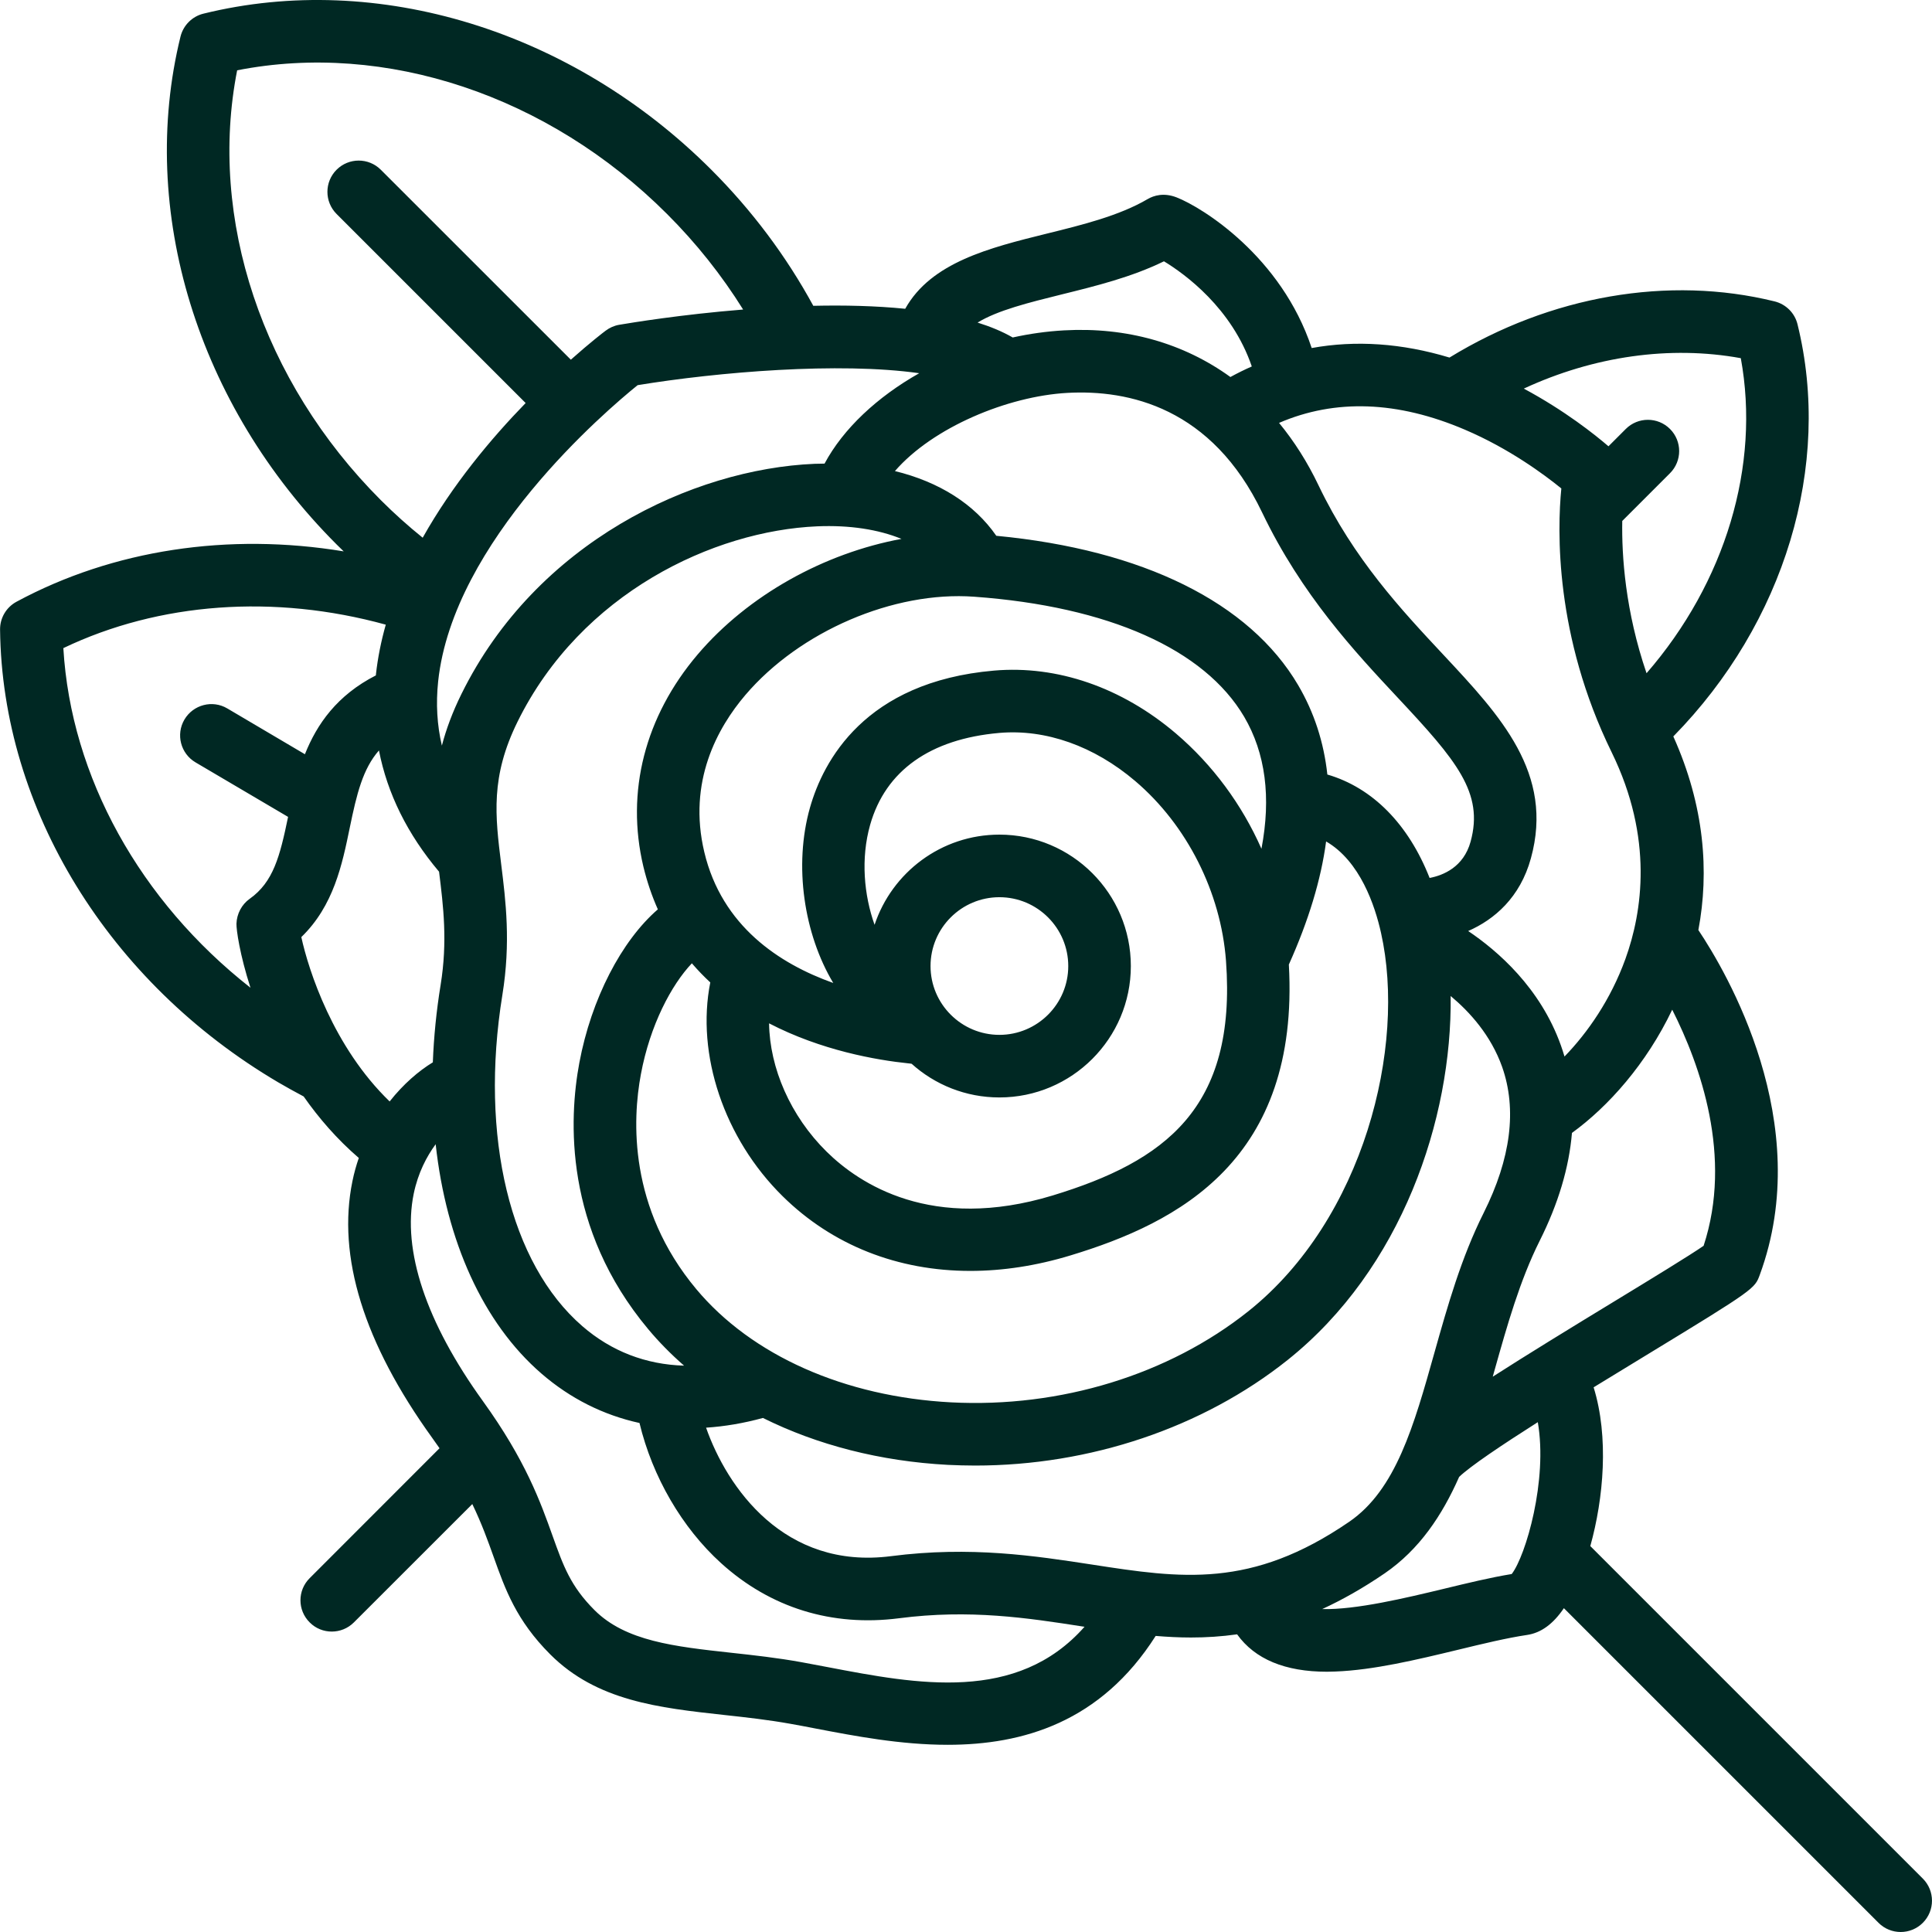 <svg width="32" height="32" viewBox="0 0 28 28" fill="none" xmlns="http://www.w3.org/2000/svg">
<g clip-path="url(#clip0)">
<path d="M27.867 27.226L23.048 22.407C23.241 21.713 23.319 20.826 23.096 20.106C23.375 19.935 23.648 19.769 23.889 19.622C25.427 18.686 25.431 18.674 25.503 18.479C26.317 16.273 25.014 14.076 24.614 13.479C24.773 12.635 24.704 11.681 24.251 10.673C25.865 9.028 26.555 6.745 26.051 4.7C26.011 4.536 25.883 4.409 25.719 4.368C24.181 3.989 22.47 4.286 21.007 5.182C20.318 4.974 19.647 4.928 19.01 5.044C18.57 3.718 17.427 3.007 17.053 2.861C16.866 2.788 16.721 2.834 16.633 2.885C16.223 3.126 15.686 3.259 15.166 3.387C14.343 3.591 13.495 3.801 13.119 4.475C12.69 4.432 12.234 4.422 11.787 4.432C11.396 3.714 10.899 3.05 10.309 2.46C8.292 0.443 5.471 -0.424 2.948 0.198C2.785 0.238 2.657 0.366 2.616 0.53C1.995 3.053 2.861 5.873 4.878 7.89C4.912 7.924 4.947 7.958 4.981 7.991C3.315 7.716 1.64 7.965 0.239 8.721C0.091 8.801 -0.001 8.956 0.001 9.125C0.03 11.723 1.574 14.238 4.032 15.686C4.153 15.757 4.277 15.825 4.401 15.891C4.62 16.204 4.883 16.509 5.2 16.782C5.163 16.889 5.132 17 5.108 17.117C4.883 18.211 5.272 19.463 6.264 20.839C6.301 20.89 6.336 20.94 6.37 20.989L4.488 22.872C4.31 23.049 4.31 23.336 4.488 23.513C4.576 23.602 4.692 23.646 4.808 23.646C4.924 23.646 5.04 23.602 5.129 23.513L6.845 21.798C6.983 22.084 7.071 22.331 7.154 22.563C7.323 23.037 7.483 23.485 7.975 23.977C8.65 24.652 9.548 24.751 10.498 24.855C10.811 24.889 11.135 24.925 11.457 24.983C11.575 25.004 11.698 25.027 11.825 25.052C12.384 25.159 13.051 25.287 13.734 25.287C14.823 25.287 15.953 24.961 16.749 23.709C16.919 23.723 17.089 23.732 17.261 23.732C17.48 23.732 17.702 23.718 17.929 23.686C18.187 24.046 18.624 24.228 19.232 24.228C19.271 24.228 19.312 24.227 19.353 24.225C19.907 24.204 20.529 24.055 21.13 23.91C21.496 23.821 21.842 23.738 22.131 23.695C22.334 23.665 22.509 23.537 22.665 23.307L27.225 27.867C27.314 27.956 27.43 28 27.546 28C27.662 28 27.778 27.956 27.867 27.867C28.044 27.69 28.044 27.403 27.867 27.226ZM24.69 18.055C24.485 18.197 23.922 18.54 23.418 18.847C22.736 19.262 22.126 19.636 21.634 19.952C21.644 19.916 21.654 19.881 21.664 19.845C21.842 19.213 22.026 18.559 22.313 17.985C22.585 17.443 22.74 16.92 22.782 16.419C23.308 16.038 23.861 15.418 24.235 14.633C24.642 15.437 25.114 16.763 24.69 18.055ZM25.229 5.191C25.515 6.748 25.005 8.442 23.863 9.757C23.555 8.857 23.502 8.058 23.511 7.55L24.203 6.858C24.38 6.681 24.38 6.394 24.203 6.217C24.026 6.04 23.739 6.04 23.562 6.217L23.311 6.468C23.117 6.301 22.679 5.951 22.084 5.632C23.1 5.161 24.204 5.004 25.229 5.191ZM21.232 6.228C21.874 6.502 22.379 6.877 22.628 7.079C22.569 7.681 22.53 9.214 23.358 10.904C23.966 12.147 23.802 13.218 23.557 13.897C23.344 14.486 23.01 14.965 22.674 15.312C22.658 15.257 22.64 15.203 22.621 15.149C22.323 14.314 21.703 13.779 21.278 13.493C21.657 13.327 22.031 13.008 22.187 12.439C22.526 11.208 21.745 10.374 20.919 9.49C20.311 8.84 19.621 8.103 19.11 7.036C18.949 6.698 18.756 6.395 18.537 6.129C19.351 5.778 20.255 5.81 21.232 6.228ZM8.44 19.22C7.392 18.313 6.948 16.473 7.281 14.418C7.404 13.66 7.33 13.059 7.264 12.529C7.176 11.819 7.107 11.259 7.501 10.459C8.422 8.592 10.345 7.692 11.843 7.628C12.313 7.608 12.731 7.673 13.065 7.81C11.945 8.017 10.843 8.625 10.111 9.485C9.347 10.384 9.067 11.475 9.324 12.558C9.378 12.782 9.449 12.988 9.534 13.179C9.008 13.634 8.569 14.477 8.396 15.404C8.244 16.218 8.172 17.802 9.395 19.264C9.552 19.452 9.726 19.628 9.914 19.792C9.36 19.776 8.86 19.584 8.44 19.22ZM15.469 5.694C16.356 5.645 17.563 5.905 18.292 7.428C18.864 8.621 19.636 9.447 20.256 10.11C21.108 11.02 21.508 11.489 21.313 12.198C21.211 12.567 20.917 12.686 20.719 12.724C20.413 11.946 19.893 11.416 19.237 11.225C19.186 10.757 19.046 10.325 18.814 9.93C18.11 8.731 16.562 7.967 14.439 7.765C14.12 7.304 13.611 6.984 12.97 6.827C13.52 6.193 14.604 5.742 15.469 5.694ZM14.118 8.648C16.065 8.789 17.455 9.408 18.032 10.389C18.341 10.916 18.424 11.556 18.282 12.301C17.999 11.661 17.576 11.085 17.041 10.629C16.257 9.962 15.321 9.639 14.404 9.719C12.53 9.882 11.93 11.033 11.739 11.704C11.5 12.546 11.653 13.539 12.076 14.246C11.297 13.969 10.462 13.423 10.207 12.348C9.965 11.33 10.397 10.549 10.802 10.073C11.589 9.149 12.953 8.563 14.118 8.648ZM13.486 14.001C13.486 13.45 13.934 13.003 14.484 13.003C15.034 13.003 15.482 13.45 15.482 14.001C15.482 14.551 15.034 14.998 14.484 14.998C13.934 14.998 13.486 14.551 13.486 14.001ZM13.173 15.412C13.177 15.412 13.181 15.412 13.184 15.413C13.193 15.415 13.203 15.416 13.212 15.417C13.549 15.72 13.995 15.905 14.484 15.905C15.534 15.905 16.389 15.051 16.389 14.001C16.389 12.95 15.534 12.096 14.484 12.096C13.642 12.096 12.927 12.645 12.675 13.403C12.522 12.974 12.472 12.444 12.611 11.953C12.834 11.169 13.481 10.71 14.483 10.622C15.156 10.564 15.856 10.812 16.453 11.32C17.203 11.958 17.694 12.932 17.768 13.925C17.926 16.066 16.877 16.832 15.255 17.326C13.504 17.857 12.451 17.156 11.979 16.69C11.455 16.173 11.155 15.478 11.146 14.831C11.901 15.223 12.697 15.363 13.173 15.412ZM10.091 18.683C9.107 17.505 9.165 16.227 9.288 15.57C9.421 14.854 9.732 14.272 10.027 13.961C10.112 14.06 10.201 14.152 10.294 14.238C10.087 15.28 10.492 16.498 11.342 17.336C12.065 18.049 13.014 18.419 14.062 18.419C14.531 18.419 15.021 18.345 15.519 18.193C17.078 17.72 18.837 16.81 18.679 13.979C18.964 13.345 19.145 12.75 19.219 12.195C19.711 12.48 19.927 13.124 20.015 13.521C20.384 15.168 19.766 17.668 18.094 19.002C16.938 19.924 15.367 20.406 13.785 20.324C12.242 20.243 10.895 19.645 10.091 18.683ZM15.383 4.268C15.885 4.144 16.401 4.016 16.869 3.787C17.17 3.97 17.852 4.462 18.142 5.311C18.037 5.357 17.934 5.408 17.832 5.464C17.156 4.975 16.331 4.737 15.419 4.788C15.169 4.802 14.921 4.837 14.677 4.891C14.528 4.805 14.356 4.734 14.168 4.675C14.458 4.497 14.912 4.385 15.383 4.268ZM13.322 5.409C12.715 5.752 12.222 6.211 11.95 6.719C11.902 6.72 11.854 6.72 11.804 6.722C10.039 6.797 7.773 7.857 6.688 10.057C6.557 10.322 6.466 10.57 6.404 10.806C6.334 10.508 6.316 10.199 6.35 9.875C6.566 7.842 8.779 5.955 9.241 5.582C10.407 5.391 12.158 5.244 13.322 5.409ZM3.437 1.019C5.583 0.597 7.946 1.38 9.667 3.101C10.091 3.524 10.46 3.989 10.77 4.486C9.873 4.558 9.152 4.677 8.974 4.707C8.903 4.719 8.835 4.749 8.777 4.793C8.747 4.815 8.553 4.964 8.273 5.213L5.519 2.46C5.342 2.283 5.055 2.283 4.878 2.46C4.701 2.637 4.701 2.924 4.878 3.101L7.618 5.841C7.12 6.353 6.557 7.025 6.126 7.793C5.915 7.623 5.712 7.441 5.52 7.249C3.799 5.528 3.015 3.165 3.437 1.019ZM0.918 9.393C2.306 8.729 3.975 8.608 5.591 9.053C5.524 9.29 5.475 9.531 5.448 9.777C5.448 9.78 5.448 9.784 5.448 9.788C4.884 10.076 4.593 10.495 4.419 10.931L3.294 10.267C3.079 10.14 2.801 10.212 2.673 10.428C2.546 10.644 2.618 10.922 2.834 11.049L4.175 11.839C4.056 12.415 3.961 12.783 3.619 13.026C3.503 13.108 3.432 13.244 3.427 13.386C3.424 13.473 3.475 13.835 3.63 14.315C2.031 13.06 1.028 11.261 0.918 9.393ZM4.367 13.581C4.836 13.127 4.959 12.53 5.069 11.996C5.17 11.505 5.258 11.143 5.492 10.876C5.614 11.502 5.905 12.09 6.363 12.633C6.363 12.636 6.363 12.638 6.364 12.64C6.425 13.133 6.488 13.643 6.386 14.273C6.324 14.654 6.287 15.029 6.273 15.396C6.069 15.52 5.846 15.711 5.647 15.963C4.828 15.172 4.472 14.062 4.367 13.581ZM11.995 24.161C11.865 24.136 11.739 24.112 11.617 24.09C11.265 24.026 10.925 23.989 10.596 23.953C9.775 23.863 9.066 23.785 8.616 23.335C8.269 22.988 8.165 22.697 8.008 22.258C7.834 21.771 7.618 21.165 7 20.308C6.174 19.163 5.827 18.123 5.996 17.3C6.059 16.996 6.184 16.76 6.314 16.583C6.468 17.985 6.999 19.173 7.846 19.906C8.265 20.269 8.746 20.509 9.268 20.623C9.455 21.403 9.885 22.142 10.45 22.654C11.165 23.302 12.057 23.578 13.029 23.453C14.057 23.32 14.89 23.448 15.695 23.573C15.703 23.574 15.71 23.575 15.718 23.576C14.739 24.685 13.29 24.409 11.995 24.161ZM15.833 22.676C15.006 22.549 14.069 22.404 12.914 22.553C11.363 22.753 10.536 21.555 10.233 20.691C10.502 20.673 10.777 20.627 11.057 20.55C11.844 20.942 12.759 21.178 13.738 21.23C13.87 21.236 14.001 21.24 14.133 21.24C15.798 21.24 17.429 20.692 18.66 19.711C20.317 18.389 21.046 16.217 21.024 14.435C21.3 14.665 21.608 15.005 21.77 15.462C21.987 16.078 21.897 16.79 21.502 17.579C21.176 18.23 20.98 18.926 20.79 19.6C20.49 20.668 20.23 21.59 19.555 22.054C18.132 23.03 17.117 22.874 15.833 22.676ZM21.909 22.812C21.603 22.862 21.269 22.943 20.918 23.028C20.376 23.158 19.653 23.332 19.162 23.32C19.451 23.187 19.752 23.018 20.068 22.802C20.572 22.456 20.901 21.961 21.147 21.404C21.316 21.244 21.762 20.945 22.287 20.611C22.433 21.45 22.113 22.547 21.909 22.812Z" fill="#002823"/>
</g>
<defs>
<clipPath id="clip0">
<rect width="28" height="28" fill="white"/>
</clipPath>
</defs>
</svg>
